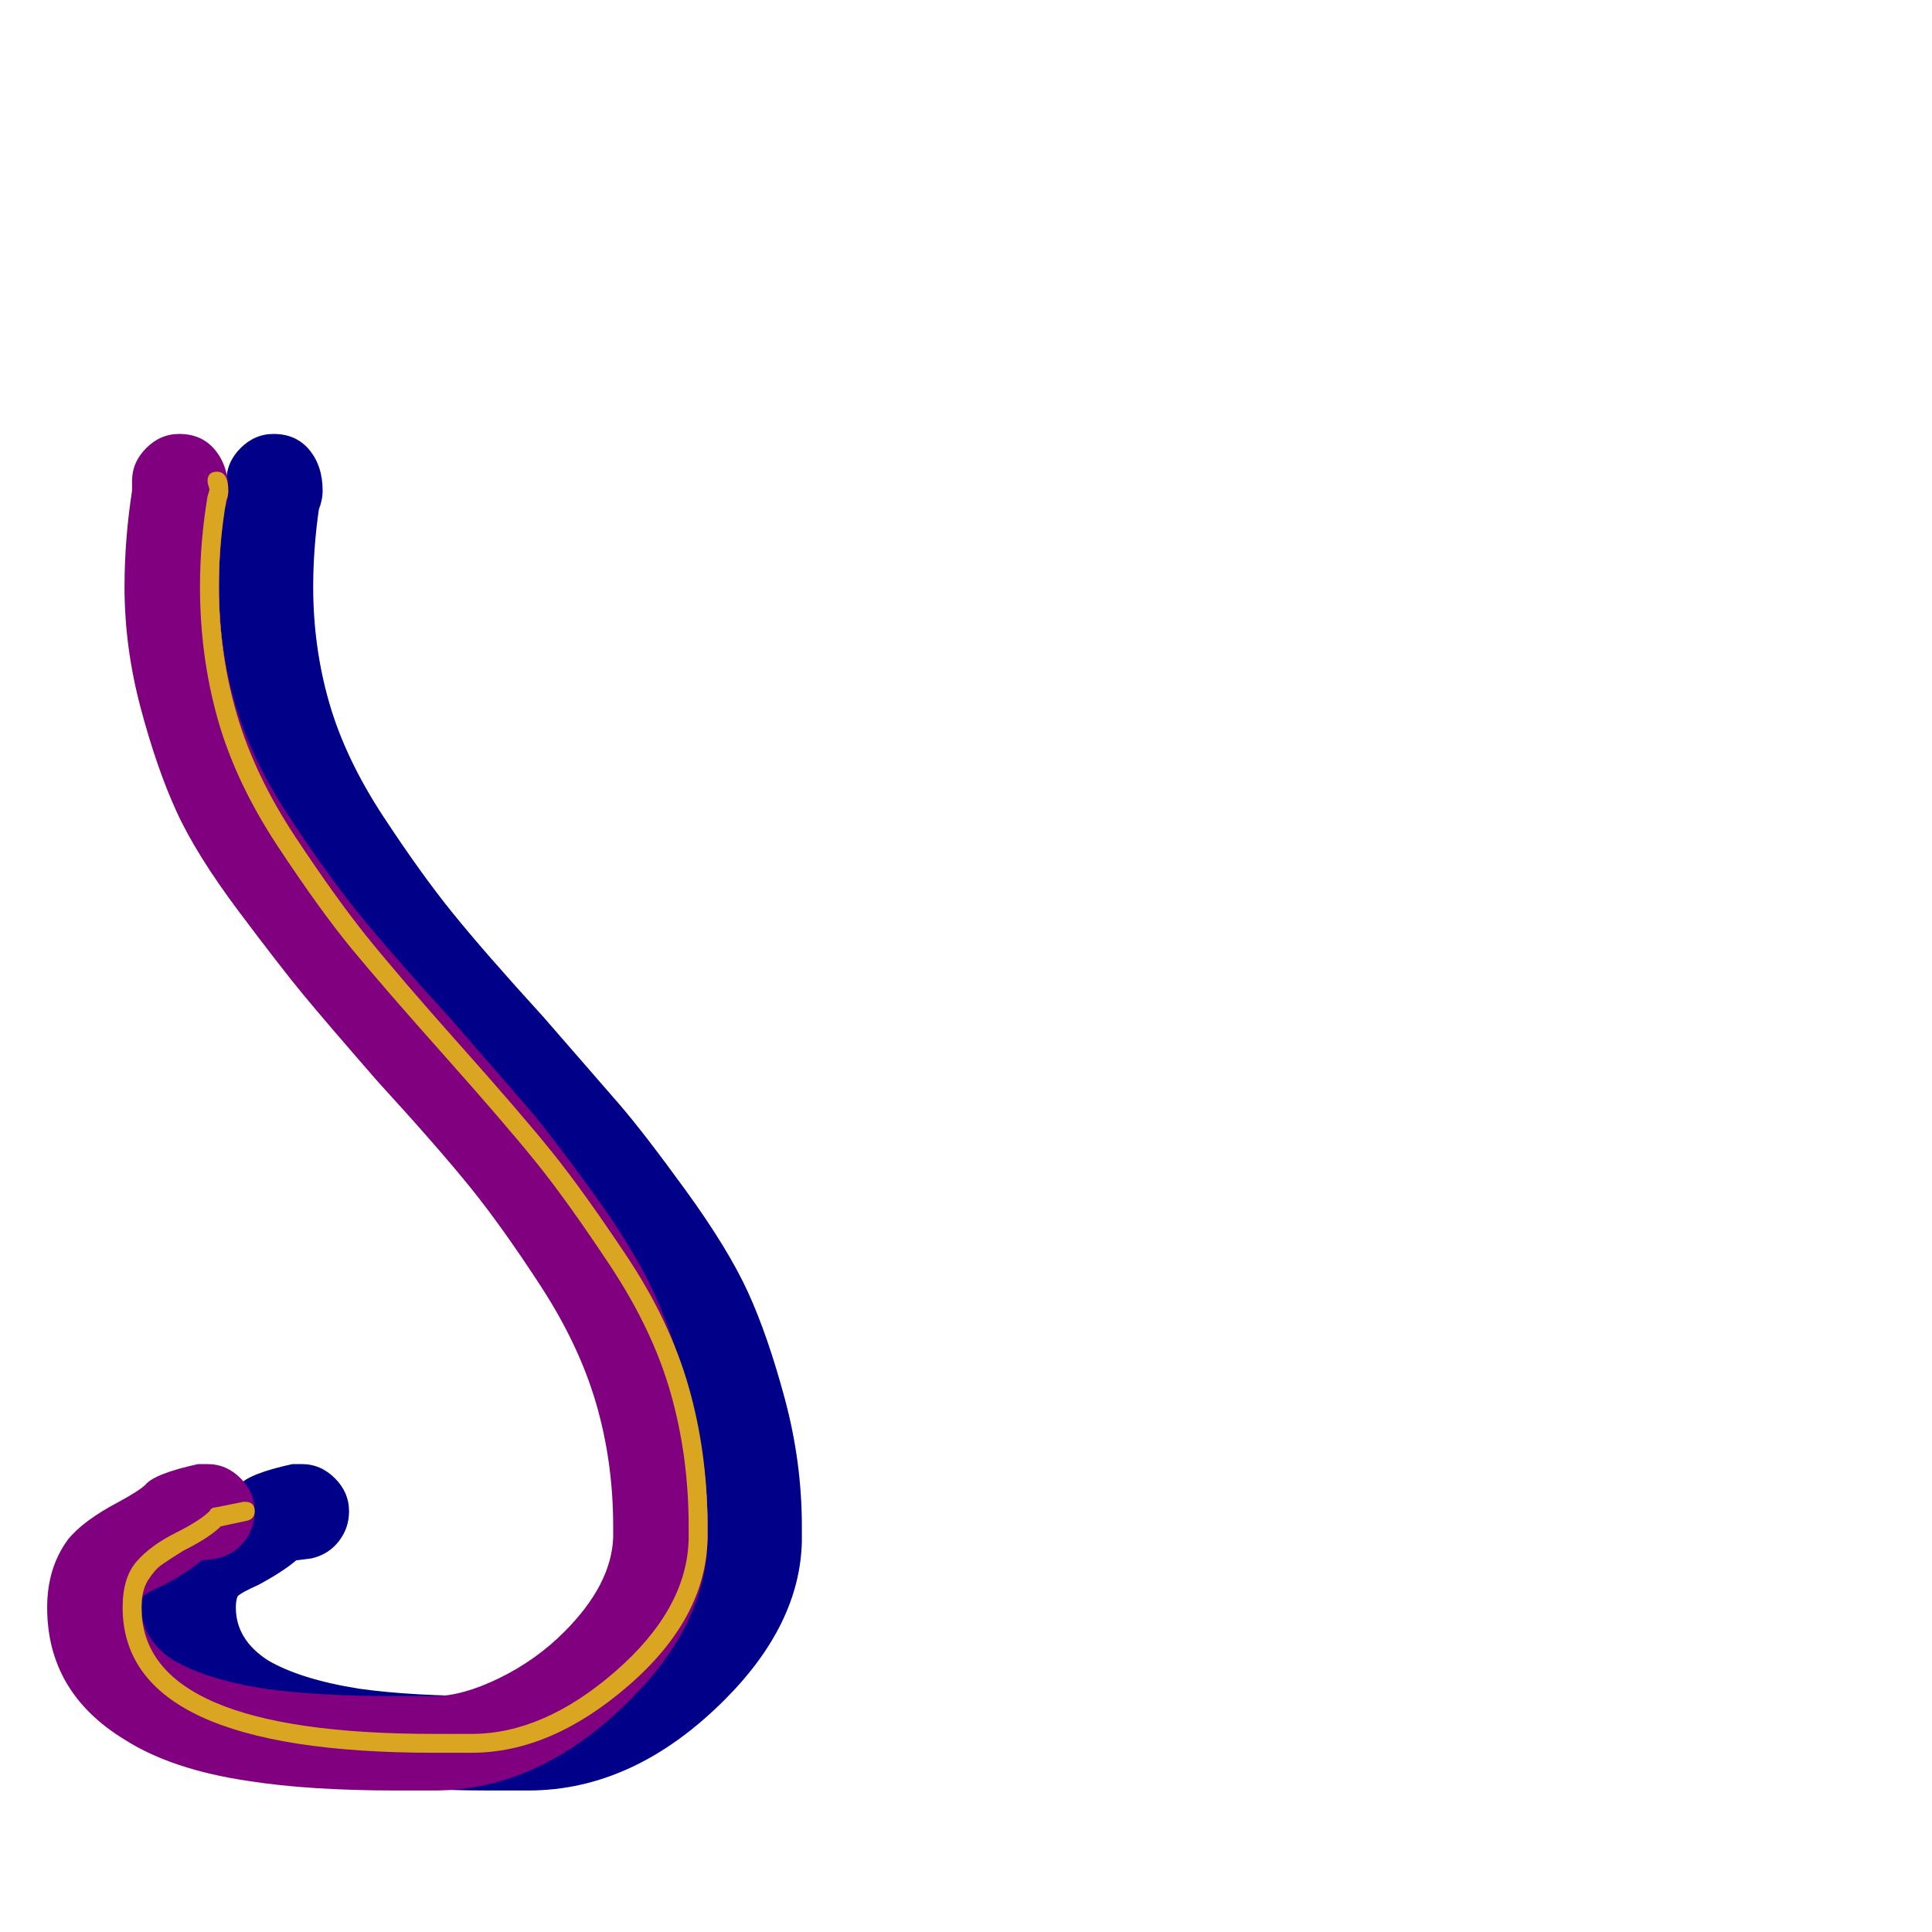<svg xmlns="http://www.w3.org/2000/svg" viewBox="0 -1024 1024 1024">
	<path fill="#000088" d="M145 -794Q157 -794 164 -785.5Q171 -777 171 -764Q171 -759 169 -754Q166 -733 166 -713Q166 -681 174.5 -651.5Q183 -622 203 -591.5Q223 -561 240 -540Q257 -519 288 -485Q315 -454 328 -439Q341 -424 363.5 -393Q386 -362 396.5 -339Q407 -316 416 -282.5Q425 -249 425 -215Q425 -211 425 -207Q424 -163 384 -123Q336 -75 280 -75Q277 -75 270.5 -75Q264 -75 260 -75Q214 -75 182 -80Q141 -86 116 -102Q75 -127 75 -172Q75 -193 86 -208Q94 -218 113 -228Q124 -234 127 -237Q132 -243 155 -248Q158 -248 160 -248Q170 -248 177.5 -240.5Q185 -233 185 -223Q185 -214 179.5 -207Q174 -200 165 -198L157 -197Q150 -191 137 -184Q128 -180 126 -178Q125 -176 125 -172Q125 -155 142 -144Q159 -134 190 -129Q218 -125 260 -125Q264 -125 270.5 -125Q277 -125 280 -125Q295 -125 314.5 -134.5Q334 -144 349 -159Q374 -184 375 -209Q375 -212 375 -215Q375 -249 366 -280Q357 -311 336.5 -342.5Q316 -374 299 -395Q282 -416 250 -451Q223 -482 211 -496.5Q199 -511 176.5 -541Q154 -571 143.5 -594Q133 -617 124.5 -649Q116 -681 116 -713Q116 -738 120 -764Q120 -767 120 -769Q120 -779 127.5 -786.5Q135 -794 145 -794ZM121 -764Z"/>
	<path fill="#800080" d="M95 -794Q107 -794 114 -785.5Q121 -777 121 -764Q121 -759 119 -754Q116 -733 116 -713Q116 -681 124.5 -651.5Q133 -622 153 -591.5Q173 -561 190 -540Q207 -519 238 -485Q265 -454 278 -439Q291 -424 313.5 -393Q336 -362 346.5 -339Q357 -316 366 -282.5Q375 -249 375 -215Q375 -211 375 -207Q374 -163 334 -123Q286 -75 230 -75Q227 -75 220.5 -75Q214 -75 210 -75Q164 -75 132 -80Q91 -86 66 -102Q25 -127 25 -172Q25 -193 36 -208Q44 -218 63 -228Q74 -234 77 -237Q82 -243 105 -248Q108 -248 110 -248Q120 -248 127.5 -240.5Q135 -233 135 -223Q135 -214 129.5 -207Q124 -200 115 -198L107 -197Q100 -191 87 -184Q78 -180 76 -178Q75 -176 75 -172Q75 -155 92 -144Q109 -134 140 -129Q168 -125 210 -125Q214 -125 220.5 -125Q227 -125 230 -125Q245 -125 264.5 -134.5Q284 -144 299 -159Q324 -184 325 -209Q325 -212 325 -215Q325 -249 316 -280Q307 -311 286.5 -342.5Q266 -374 249 -395Q232 -416 200 -451Q173 -482 161 -496.5Q149 -511 126.5 -541Q104 -571 93.5 -594Q83 -617 74.5 -649Q66 -681 66 -713Q66 -738 70 -764Q70 -767 70 -769Q70 -779 77.5 -786.5Q85 -794 95 -794ZM71 -764Z"/>
	<path fill="#daa520" d="M110 -769Q110 -774 115 -774Q121 -774 121 -764Q121 -761 120 -759Q116 -736 116 -713Q116 -678 125.5 -645.5Q135 -613 156.5 -580.5Q178 -548 194.5 -527.5Q211 -507 243 -471Q276 -434 292.5 -413.5Q309 -393 332 -358.5Q355 -324 365 -289Q375 -254 375 -215Q375 -212 375 -208Q374 -166 333 -130.5Q292 -95 250 -95Q247 -95 240.5 -95Q234 -95 230 -95Q65 -95 65 -172Q65 -188 72.5 -196.5Q80 -205 93 -211.5Q106 -218 111 -223Q112 -225 114 -225L129 -228Q130 -228 130 -228Q135 -228 135 -223Q135 -219 131 -218L117 -215Q111 -209 97 -202Q89 -197 85.5 -194.5Q82 -192 78.5 -186.5Q75 -181 75 -172Q75 -105 230 -105Q234 -105 240.5 -105Q247 -105 250 -105Q288 -105 326 -138Q364 -171 365 -208Q365 -212 365 -215Q365 -252 355.5 -285.5Q346 -319 323.5 -353Q301 -387 284.5 -407.5Q268 -428 235.5 -464.5Q203 -501 186.5 -521Q170 -541 147.5 -575Q125 -609 115.5 -642.5Q106 -676 106 -713Q106 -737 110 -761Q111 -764 111 -764.5Q111 -765 110.5 -766.5Q110 -768 110 -769Z"/>
</svg>